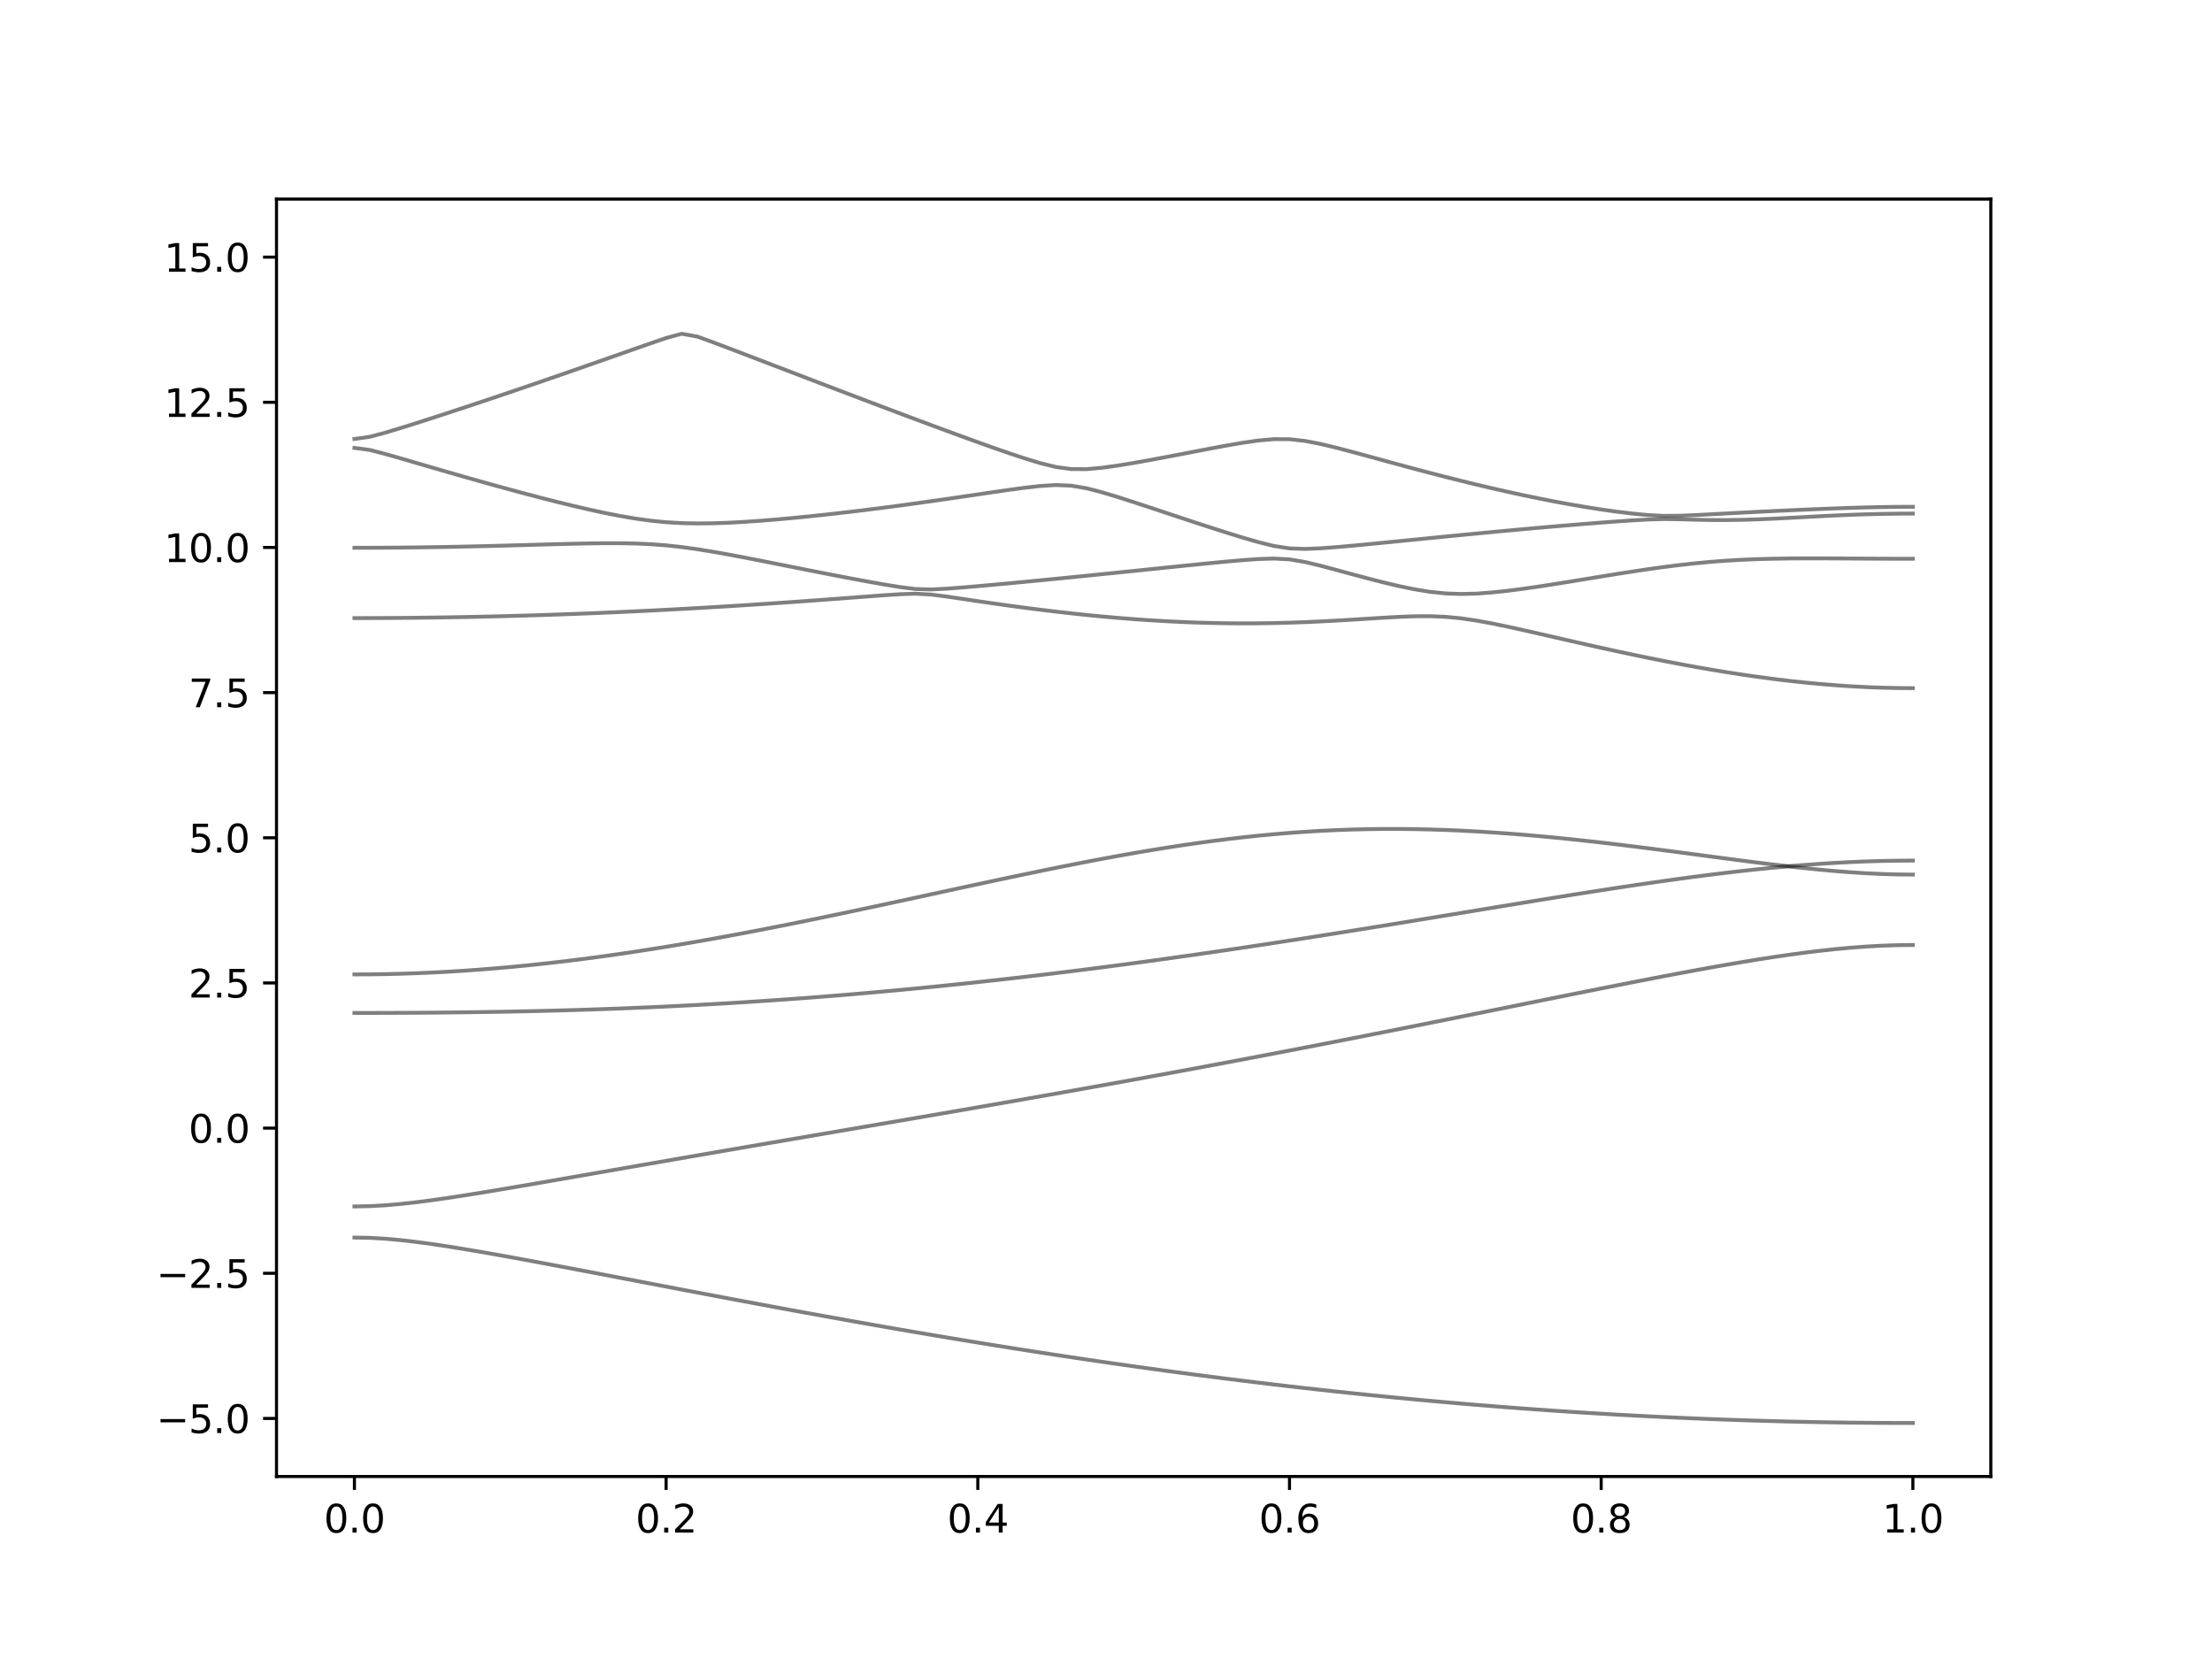 <?xml version="1.0" encoding="utf-8" standalone="no"?>
<!DOCTYPE svg PUBLIC "-//W3C//DTD SVG 1.1//EN"
  "http://www.w3.org/Graphics/SVG/1.1/DTD/svg11.dtd">
<svg xmlns:xlink="http://www.w3.org/1999/xlink" width="576pt" height="432pt" viewBox="0 0 576 432" xmlns="http://www.w3.org/2000/svg" version="1.1">
 <defs>
  <style type="text/css">*{stroke-linejoin: round; stroke-linecap: butt}</style>
 </defs>
 <g id="figure_1">
  <g id="patch_1">
   <path d="M 0 432 
L 576 432 
L 576 0 
L 0 0 
z
" style="fill: #ffffff"/>
  </g>
  <g id="axes_1">
   <g id="patch_2">
    <path d="M 72 384.48 
L 518.4 384.48 
L 518.4 51.84 
L 72 51.84 
z
" style="fill: #ffffff"/>
   </g>
   <g id="matplotlib.axis_1">
    <g id="xtick_1">
     <g id="line2d_1">
      <defs>
       <path id="m16fe7f242b" d="M 0 0 
L 0 3.5 
" style="stroke: #000000; stroke-width: 0.8"/>
      </defs>
      <g>
       <use xlink:href="#m16fe7f242b" x="92.291" y="384.48" style="stroke: #000000; stroke-width: 0.8"/>
      </g>
     </g>
     <g id="text_1">
      <!-- 0.0 -->
      <g transform="translate(84.339 399.078) scale(0.1 -0.1)">
       <defs>
        <path id="DejaVuSans-30" d="M 2034 4250 
Q 1547 4250 1301 3770 
Q 1056 3291 1056 2328 
Q 1056 1369 1301 889 
Q 1547 409 2034 409 
Q 2525 409 2770 889 
Q 3016 1369 3016 2328 
Q 3016 3291 2770 3770 
Q 2525 4250 2034 4250 
z
M 2034 4750 
Q 2819 4750 3233 4129 
Q 3647 3509 3647 2328 
Q 3647 1150 3233 529 
Q 2819 -91 2034 -91 
Q 1250 -91 836 529 
Q 422 1150 422 2328 
Q 422 3509 836 4129 
Q 1250 4750 2034 4750 
z
" transform="scale(0.016)"/>
        <path id="DejaVuSans-2e" d="M 684 794 
L 1344 794 
L 1344 0 
L 684 0 
L 684 794 
z
" transform="scale(0.016)"/>
       </defs>
       <use xlink:href="#DejaVuSans-30"/>
       <use xlink:href="#DejaVuSans-2e" x="63.623"/>
       <use xlink:href="#DejaVuSans-30" x="95.41"/>
      </g>
     </g>
    </g>
    <g id="xtick_2">
     <g id="line2d_2">
      <g>
       <use xlink:href="#m16fe7f242b" x="173.455" y="384.48" style="stroke: #000000; stroke-width: 0.8"/>
      </g>
     </g>
     <g id="text_2">
      <!-- 0.2 -->
      <g transform="translate(165.503 399.078) scale(0.1 -0.1)">
       <defs>
        <path id="DejaVuSans-32" d="M 1228 531 
L 3431 531 
L 3431 0 
L 469 0 
L 469 531 
Q 828 903 1448 1529 
Q 2069 2156 2228 2338 
Q 2531 2678 2651 2914 
Q 2772 3150 2772 3378 
Q 2772 3750 2511 3984 
Q 2250 4219 1831 4219 
Q 1534 4219 1204 4116 
Q 875 4013 500 3803 
L 500 4441 
Q 881 4594 1212 4672 
Q 1544 4750 1819 4750 
Q 2544 4750 2975 4387 
Q 3406 4025 3406 3419 
Q 3406 3131 3298 2873 
Q 3191 2616 2906 2266 
Q 2828 2175 2409 1742 
Q 1991 1309 1228 531 
z
" transform="scale(0.016)"/>
       </defs>
       <use xlink:href="#DejaVuSans-30"/>
       <use xlink:href="#DejaVuSans-2e" x="63.623"/>
       <use xlink:href="#DejaVuSans-32" x="95.41"/>
      </g>
     </g>
    </g>
    <g id="xtick_3">
     <g id="line2d_3">
      <g>
       <use xlink:href="#m16fe7f242b" x="254.618" y="384.48" style="stroke: #000000; stroke-width: 0.8"/>
      </g>
     </g>
     <g id="text_3">
      <!-- 0.4 -->
      <g transform="translate(246.667 399.078) scale(0.1 -0.1)">
       <defs>
        <path id="DejaVuSans-34" d="M 2419 4116 
L 825 1625 
L 2419 1625 
L 2419 4116 
z
M 2253 4666 
L 3047 4666 
L 3047 1625 
L 3713 1625 
L 3713 1100 
L 3047 1100 
L 3047 0 
L 2419 0 
L 2419 1100 
L 313 1100 
L 313 1709 
L 2253 4666 
z
" transform="scale(0.016)"/>
       </defs>
       <use xlink:href="#DejaVuSans-30"/>
       <use xlink:href="#DejaVuSans-2e" x="63.623"/>
       <use xlink:href="#DejaVuSans-34" x="95.41"/>
      </g>
     </g>
    </g>
    <g id="xtick_4">
     <g id="line2d_4">
      <g>
       <use xlink:href="#m16fe7f242b" x="335.782" y="384.48" style="stroke: #000000; stroke-width: 0.8"/>
      </g>
     </g>
     <g id="text_4">
      <!-- 0.6 -->
      <g transform="translate(327.83 399.078) scale(0.1 -0.1)">
       <defs>
        <path id="DejaVuSans-36" d="M 2113 2584 
Q 1688 2584 1439 2293 
Q 1191 2003 1191 1497 
Q 1191 994 1439 701 
Q 1688 409 2113 409 
Q 2538 409 2786 701 
Q 3034 994 3034 1497 
Q 3034 2003 2786 2293 
Q 2538 2584 2113 2584 
z
M 3366 4563 
L 3366 3988 
Q 3128 4100 2886 4159 
Q 2644 4219 2406 4219 
Q 1781 4219 1451 3797 
Q 1122 3375 1075 2522 
Q 1259 2794 1537 2939 
Q 1816 3084 2150 3084 
Q 2853 3084 3261 2657 
Q 3669 2231 3669 1497 
Q 3669 778 3244 343 
Q 2819 -91 2113 -91 
Q 1303 -91 875 529 
Q 447 1150 447 2328 
Q 447 3434 972 4092 
Q 1497 4750 2381 4750 
Q 2619 4750 2861 4703 
Q 3103 4656 3366 4563 
z
" transform="scale(0.016)"/>
       </defs>
       <use xlink:href="#DejaVuSans-30"/>
       <use xlink:href="#DejaVuSans-2e" x="63.623"/>
       <use xlink:href="#DejaVuSans-36" x="95.41"/>
      </g>
     </g>
    </g>
    <g id="xtick_5">
     <g id="line2d_5">
      <g>
       <use xlink:href="#m16fe7f242b" x="416.945" y="384.48" style="stroke: #000000; stroke-width: 0.8"/>
      </g>
     </g>
     <g id="text_5">
      <!-- 0.8 -->
      <g transform="translate(408.994 399.078) scale(0.1 -0.1)">
       <defs>
        <path id="DejaVuSans-38" d="M 2034 2216 
Q 1584 2216 1326 1975 
Q 1069 1734 1069 1313 
Q 1069 891 1326 650 
Q 1584 409 2034 409 
Q 2484 409 2743 651 
Q 3003 894 3003 1313 
Q 3003 1734 2745 1975 
Q 2488 2216 2034 2216 
z
M 1403 2484 
Q 997 2584 770 2862 
Q 544 3141 544 3541 
Q 544 4100 942 4425 
Q 1341 4750 2034 4750 
Q 2731 4750 3128 4425 
Q 3525 4100 3525 3541 
Q 3525 3141 3298 2862 
Q 3072 2584 2669 2484 
Q 3125 2378 3379 2068 
Q 3634 1759 3634 1313 
Q 3634 634 3220 271 
Q 2806 -91 2034 -91 
Q 1263 -91 848 271 
Q 434 634 434 1313 
Q 434 1759 690 2068 
Q 947 2378 1403 2484 
z
M 1172 3481 
Q 1172 3119 1398 2916 
Q 1625 2713 2034 2713 
Q 2441 2713 2670 2916 
Q 2900 3119 2900 3481 
Q 2900 3844 2670 4047 
Q 2441 4250 2034 4250 
Q 1625 4250 1398 4047 
Q 1172 3844 1172 3481 
z
" transform="scale(0.016)"/>
       </defs>
       <use xlink:href="#DejaVuSans-30"/>
       <use xlink:href="#DejaVuSans-2e" x="63.623"/>
       <use xlink:href="#DejaVuSans-38" x="95.41"/>
      </g>
     </g>
    </g>
    <g id="xtick_6">
     <g id="line2d_6">
      <g>
       <use xlink:href="#m16fe7f242b" x="498.109" y="384.48" style="stroke: #000000; stroke-width: 0.8"/>
      </g>
     </g>
     <g id="text_6">
      <!-- 1.0 -->
      <g transform="translate(490.158 399.078) scale(0.1 -0.1)">
       <defs>
        <path id="DejaVuSans-31" d="M 794 531 
L 1825 531 
L 1825 4091 
L 703 3866 
L 703 4441 
L 1819 4666 
L 2450 4666 
L 2450 531 
L 3481 531 
L 3481 0 
L 794 0 
L 794 531 
z
" transform="scale(0.016)"/>
       </defs>
       <use xlink:href="#DejaVuSans-31"/>
       <use xlink:href="#DejaVuSans-2e" x="63.623"/>
       <use xlink:href="#DejaVuSans-30" x="95.41"/>
      </g>
     </g>
    </g>
   </g>
   <g id="matplotlib.axis_2">
    <g id="ytick_1">
     <g id="line2d_7">
      <defs>
       <path id="m174c838807" d="M 0 0 
L -3.5 0 
" style="stroke: #000000; stroke-width: 0.8"/>
      </defs>
      <g>
       <use xlink:href="#m174c838807" x="72" y="369.36" style="stroke: #000000; stroke-width: 0.8"/>
      </g>
     </g>
     <g id="text_7">
      <!-- −5.0 -->
      <g transform="translate(40.717 373.159) scale(0.1 -0.1)">
       <defs>
        <path id="DejaVuSans-2212" d="M 678 2272 
L 4684 2272 
L 4684 1741 
L 678 1741 
L 678 2272 
z
" transform="scale(0.016)"/>
        <path id="DejaVuSans-35" d="M 691 4666 
L 3169 4666 
L 3169 4134 
L 1269 4134 
L 1269 2991 
Q 1406 3038 1543 3061 
Q 1681 3084 1819 3084 
Q 2600 3084 3056 2656 
Q 3513 2228 3513 1497 
Q 3513 744 3044 326 
Q 2575 -91 1722 -91 
Q 1428 -91 1123 -41 
Q 819 9 494 109 
L 494 744 
Q 775 591 1075 516 
Q 1375 441 1709 441 
Q 2250 441 2565 725 
Q 2881 1009 2881 1497 
Q 2881 1984 2565 2268 
Q 2250 2553 1709 2553 
Q 1456 2553 1204 2497 
Q 953 2441 691 2322 
L 691 4666 
z
" transform="scale(0.016)"/>
       </defs>
       <use xlink:href="#DejaVuSans-2212"/>
       <use xlink:href="#DejaVuSans-35" x="83.789"/>
       <use xlink:href="#DejaVuSans-2e" x="147.412"/>
       <use xlink:href="#DejaVuSans-30" x="179.199"/>
      </g>
     </g>
    </g>
    <g id="ytick_2">
     <g id="line2d_8">
      <g>
       <use xlink:href="#m174c838807" x="72" y="331.56" style="stroke: #000000; stroke-width: 0.8"/>
      </g>
     </g>
     <g id="text_8">
      <!-- −2.5 -->
      <g transform="translate(40.717 335.359) scale(0.1 -0.1)">
       <use xlink:href="#DejaVuSans-2212"/>
       <use xlink:href="#DejaVuSans-32" x="83.789"/>
       <use xlink:href="#DejaVuSans-2e" x="147.412"/>
       <use xlink:href="#DejaVuSans-35" x="179.199"/>
      </g>
     </g>
    </g>
    <g id="ytick_3">
     <g id="line2d_9">
      <g>
       <use xlink:href="#m174c838807" x="72" y="293.76" style="stroke: #000000; stroke-width: 0.8"/>
      </g>
     </g>
     <g id="text_9">
      <!-- 0.0 -->
      <g transform="translate(49.097 297.559) scale(0.1 -0.1)">
       <use xlink:href="#DejaVuSans-30"/>
       <use xlink:href="#DejaVuSans-2e" x="63.623"/>
       <use xlink:href="#DejaVuSans-30" x="95.41"/>
      </g>
     </g>
    </g>
    <g id="ytick_4">
     <g id="line2d_10">
      <g>
       <use xlink:href="#m174c838807" x="72" y="255.96" style="stroke: #000000; stroke-width: 0.8"/>
      </g>
     </g>
     <g id="text_10">
      <!-- 2.5 -->
      <g transform="translate(49.097 259.759) scale(0.1 -0.1)">
       <use xlink:href="#DejaVuSans-32"/>
       <use xlink:href="#DejaVuSans-2e" x="63.623"/>
       <use xlink:href="#DejaVuSans-35" x="95.41"/>
      </g>
     </g>
    </g>
    <g id="ytick_5">
     <g id="line2d_11">
      <g>
       <use xlink:href="#m174c838807" x="72" y="218.16" style="stroke: #000000; stroke-width: 0.8"/>
      </g>
     </g>
     <g id="text_11">
      <!-- 5.0 -->
      <g transform="translate(49.097 221.959) scale(0.1 -0.1)">
       <use xlink:href="#DejaVuSans-35"/>
       <use xlink:href="#DejaVuSans-2e" x="63.623"/>
       <use xlink:href="#DejaVuSans-30" x="95.41"/>
      </g>
     </g>
    </g>
    <g id="ytick_6">
     <g id="line2d_12">
      <g>
       <use xlink:href="#m174c838807" x="72" y="180.36" style="stroke: #000000; stroke-width: 0.8"/>
      </g>
     </g>
     <g id="text_12">
      <!-- 7.5 -->
      <g transform="translate(49.097 184.159) scale(0.1 -0.1)">
       <defs>
        <path id="DejaVuSans-37" d="M 525 4666 
L 3525 4666 
L 3525 4397 
L 1831 0 
L 1172 0 
L 2766 4134 
L 525 4134 
L 525 4666 
z
" transform="scale(0.016)"/>
       </defs>
       <use xlink:href="#DejaVuSans-37"/>
       <use xlink:href="#DejaVuSans-2e" x="63.623"/>
       <use xlink:href="#DejaVuSans-35" x="95.41"/>
      </g>
     </g>
    </g>
    <g id="ytick_7">
     <g id="line2d_13">
      <g>
       <use xlink:href="#m174c838807" x="72" y="142.56" style="stroke: #000000; stroke-width: 0.8"/>
      </g>
     </g>
     <g id="text_13">
      <!-- 10.0 -->
      <g transform="translate(42.734 146.359) scale(0.1 -0.1)">
       <use xlink:href="#DejaVuSans-31"/>
       <use xlink:href="#DejaVuSans-30" x="63.623"/>
       <use xlink:href="#DejaVuSans-2e" x="127.246"/>
       <use xlink:href="#DejaVuSans-30" x="159.033"/>
      </g>
     </g>
    </g>
    <g id="ytick_8">
     <g id="line2d_14">
      <g>
       <use xlink:href="#m174c838807" x="72" y="104.76" style="stroke: #000000; stroke-width: 0.8"/>
      </g>
     </g>
     <g id="text_14">
      <!-- 12.5 -->
      <g transform="translate(42.734 108.559) scale(0.1 -0.1)">
       <use xlink:href="#DejaVuSans-31"/>
       <use xlink:href="#DejaVuSans-32" x="63.623"/>
       <use xlink:href="#DejaVuSans-2e" x="127.246"/>
       <use xlink:href="#DejaVuSans-35" x="159.033"/>
      </g>
     </g>
    </g>
    <g id="ytick_9">
     <g id="line2d_15">
      <g>
       <use xlink:href="#m174c838807" x="72" y="66.96" style="stroke: #000000; stroke-width: 0.8"/>
      </g>
     </g>
     <g id="text_15">
      <!-- 15.0 -->
      <g transform="translate(42.734 70.759) scale(0.1 -0.1)">
       <use xlink:href="#DejaVuSans-31"/>
       <use xlink:href="#DejaVuSans-35" x="63.623"/>
       <use xlink:href="#DejaVuSans-2e" x="127.246"/>
       <use xlink:href="#DejaVuSans-30" x="159.033"/>
      </g>
     </g>
    </g>
   </g>
   <g id="line2d_16">
    <path d="M 92.291 322.254 
L 96.349 322.335 
L 100.407 322.571 
L 104.465 322.939 
L 108.524 323.412 
L 112.582 323.962 
L 116.64 324.572 
L 120.698 325.226 
L 124.756 325.911 
L 128.815 326.622 
L 132.873 327.351 
L 136.931 328.094 
L 140.989 328.847 
L 145.047 329.61 
L 149.105 330.376 
L 153.164 331.147 
L 157.222 331.921 
L 161.28 332.697 
L 165.338 333.474 
L 169.396 334.25 
L 173.455 335.026 
L 177.513 335.8 
L 181.571 336.571 
L 185.629 337.339 
L 189.687 338.104 
L 193.745 338.866 
L 197.804 339.623 
L 201.862 340.376 
L 205.92 341.125 
L 209.978 341.867 
L 214.036 342.604 
L 218.095 343.335 
L 222.153 344.06 
L 226.211 344.778 
L 230.269 345.49 
L 234.327 346.195 
L 238.385 346.892 
L 242.444 347.583 
L 246.502 348.265 
L 250.56 348.939 
L 254.618 349.606 
L 258.676 350.263 
L 262.735 350.914 
L 266.793 351.555 
L 270.851 352.187 
L 274.909 352.81 
L 278.967 353.424 
L 283.025 354.03 
L 287.084 354.626 
L 291.142 355.211 
L 295.2 355.787 
L 299.258 356.354 
L 303.316 356.91 
L 307.375 357.458 
L 311.433 357.994 
L 315.491 358.52 
L 319.549 359.038 
L 323.607 359.543 
L 327.665 360.037 
L 331.724 360.522 
L 335.782 360.996 
L 339.84 361.46 
L 343.898 361.912 
L 347.956 362.353 
L 352.015 362.783 
L 356.073 363.203 
L 360.131 363.611 
L 364.189 364.008 
L 368.247 364.393 
L 372.305 364.768 
L 376.364 365.131 
L 380.422 365.483 
L 384.48 365.823 
L 388.538 366.152 
L 392.596 366.469 
L 396.655 366.774 
L 400.713 367.068 
L 404.771 367.351 
L 408.829 367.62 
L 412.887 367.88 
L 416.945 368.126 
L 421.004 368.361 
L 425.062 368.584 
L 429.12 368.795 
L 433.178 368.994 
L 437.236 369.182 
L 441.295 369.357 
L 445.353 369.52 
L 449.411 369.671 
L 453.469 369.811 
L 457.527 369.938 
L 461.585 370.052 
L 465.644 370.157 
L 469.702 370.248 
L 473.76 370.326 
L 477.818 370.393 
L 481.876 370.447 
L 485.935 370.489 
L 489.993 370.52 
L 494.051 370.538 
L 498.109 370.544 
" clip-path="url(#p63d336f356)" style="fill: none; stroke: #000000; stroke-opacity: 0.5; stroke-linecap: square"/>
   </g>
   <g id="line2d_17">
    <path d="M 92.291 314.155 
L 96.349 314.077 
L 100.407 313.85 
L 104.465 313.495 
L 108.524 313.043 
L 112.582 312.515 
L 116.64 311.934 
L 120.698 311.314 
L 124.756 310.667 
L 128.815 310 
L 132.873 309.318 
L 136.931 308.627 
L 140.989 307.929 
L 145.047 307.226 
L 149.105 306.521 
L 153.164 305.814 
L 157.222 305.106 
L 161.28 304.397 
L 165.338 303.691 
L 169.396 302.983 
L 173.455 302.279 
L 177.513 301.576 
L 181.571 300.872 
L 185.629 300.172 
L 189.687 299.474 
L 193.745 298.775 
L 197.804 298.08 
L 201.862 297.384 
L 205.92 296.689 
L 209.978 295.996 
L 214.036 295.302 
L 218.095 294.61 
L 222.153 293.916 
L 226.211 293.222 
L 230.269 292.528 
L 234.327 291.834 
L 238.385 291.138 
L 242.444 290.44 
L 246.502 289.741 
L 250.56 289.041 
L 254.618 288.338 
L 258.676 287.632 
L 262.735 286.924 
L 266.793 286.214 
L 270.851 285.5 
L 274.909 284.783 
L 278.967 284.064 
L 283.025 283.339 
L 287.084 282.612 
L 291.142 281.88 
L 295.2 281.145 
L 299.258 280.406 
L 303.316 279.662 
L 307.375 278.915 
L 311.433 278.162 
L 315.491 277.406 
L 319.549 276.646 
L 323.607 275.881 
L 327.665 275.111 
L 331.724 274.337 
L 335.782 273.558 
L 339.84 272.776 
L 343.898 271.99 
L 347.956 271.199 
L 352.015 270.404 
L 356.073 269.606 
L 360.131 268.804 
L 364.189 267.999 
L 368.247 267.191 
L 372.305 266.379 
L 376.364 265.566 
L 380.422 264.749 
L 384.48 263.933 
L 388.538 263.113 
L 392.596 262.294 
L 396.655 261.474 
L 400.713 260.655 
L 404.771 259.835 
L 408.829 259.019 
L 412.887 258.205 
L 416.945 257.396 
L 421.004 256.592 
L 425.062 255.794 
L 429.12 255.003 
L 433.178 254.223 
L 437.236 253.455 
L 441.295 252.7 
L 445.353 251.962 
L 449.411 251.244 
L 453.469 250.55 
L 457.527 249.883 
L 461.585 249.25 
L 465.644 248.653 
L 469.702 248.101 
L 473.76 247.6 
L 477.818 247.159 
L 481.876 246.782 
L 485.935 246.48 
L 489.993 246.257 
L 494.051 246.121 
L 498.109 246.076 
" clip-path="url(#p63d336f356)" style="fill: none; stroke: #000000; stroke-opacity: 0.5; stroke-linecap: square"/>
   </g>
   <g id="line2d_18">
    <path d="M 92.291 263.769 
L 96.349 263.766 
L 100.407 263.757 
L 104.465 263.741 
L 108.524 263.718 
L 112.582 263.688 
L 116.64 263.65 
L 120.698 263.605 
L 124.756 263.55 
L 128.815 263.488 
L 132.873 263.416 
L 136.931 263.334 
L 140.989 263.242 
L 145.047 263.139 
L 149.105 263.024 
L 153.164 262.899 
L 157.222 262.762 
L 161.28 262.613 
L 165.338 262.453 
L 169.396 262.279 
L 173.455 262.093 
L 177.513 261.895 
L 181.571 261.684 
L 185.629 261.461 
L 189.687 261.225 
L 193.745 260.975 
L 197.804 260.714 
L 201.862 260.439 
L 205.92 260.151 
L 209.978 259.852 
L 214.036 259.539 
L 218.095 259.214 
L 222.153 258.877 
L 226.211 258.526 
L 230.269 258.164 
L 234.327 257.79 
L 238.385 257.404 
L 242.444 257.005 
L 246.502 256.595 
L 250.56 256.173 
L 254.618 255.741 
L 258.676 255.296 
L 262.735 254.84 
L 266.793 254.372 
L 270.851 253.895 
L 274.909 253.406 
L 278.967 252.907 
L 283.025 252.398 
L 287.084 251.878 
L 291.142 251.348 
L 295.2 250.809 
L 299.258 250.26 
L 303.316 249.702 
L 307.375 249.133 
L 311.433 248.557 
L 315.491 247.972 
L 319.549 247.379 
L 323.607 246.778 
L 327.665 246.168 
L 331.724 245.551 
L 335.782 244.928 
L 339.84 244.298 
L 343.898 243.663 
L 347.956 243.02 
L 352.015 242.373 
L 356.073 241.721 
L 360.131 241.064 
L 364.189 240.405 
L 368.247 239.741 
L 372.305 239.074 
L 376.364 238.407 
L 380.422 237.737 
L 384.48 237.069 
L 388.538 236.399 
L 392.596 235.732 
L 396.655 235.069 
L 400.713 234.408 
L 404.771 233.75 
L 408.829 233.1 
L 412.887 232.457 
L 416.945 231.824 
L 421.004 231.199 
L 425.062 230.589 
L 429.12 229.991 
L 433.178 229.409 
L 437.236 228.844 
L 441.295 228.299 
L 445.353 227.778 
L 449.411 227.28 
L 453.469 226.81 
L 457.527 226.37 
L 461.585 225.962 
L 465.644 225.619 
L 469.702 226.038 
L 473.76 226.45 
L 477.818 226.821 
L 481.876 227.138 
L 485.935 227.394 
L 489.993 227.584 
L 494.051 227.701 
L 498.109 227.739 
" clip-path="url(#p63d336f356)" style="fill: none; stroke: #000000; stroke-opacity: 0.5; stroke-linecap: square"/>
   </g>
   <g id="line2d_19">
    <path d="M 92.291 253.737 
L 96.349 253.718 
L 100.407 253.657 
L 104.465 253.559 
L 108.524 253.421 
L 112.582 253.244 
L 116.64 253.031 
L 120.698 252.78 
L 124.756 252.491 
L 128.815 252.169 
L 132.873 251.811 
L 136.931 251.419 
L 140.989 250.995 
L 145.047 250.539 
L 149.105 250.053 
L 153.164 249.536 
L 157.222 248.99 
L 161.28 248.417 
L 165.338 247.816 
L 169.396 247.19 
L 173.455 246.54 
L 177.513 245.867 
L 181.571 245.172 
L 185.629 244.454 
L 189.687 243.716 
L 193.745 242.96 
L 197.804 242.186 
L 201.862 241.395 
L 205.92 240.589 
L 209.978 239.77 
L 214.036 238.936 
L 218.095 238.093 
L 222.153 237.24 
L 226.211 236.378 
L 230.269 235.509 
L 234.327 234.635 
L 238.385 233.758 
L 242.444 232.879 
L 246.502 231.999 
L 250.56 231.121 
L 254.618 230.247 
L 258.676 229.378 
L 262.735 228.517 
L 266.793 227.664 
L 270.851 226.825 
L 274.909 225.998 
L 278.967 225.189 
L 283.025 224.397 
L 287.084 223.627 
L 291.142 222.88 
L 295.2 222.159 
L 299.258 221.467 
L 303.316 220.806 
L 307.375 220.177 
L 311.433 219.584 
L 315.491 219.028 
L 319.549 218.514 
L 323.607 218.039 
L 327.665 217.61 
L 331.724 217.224 
L 335.782 216.887 
L 339.84 216.595 
L 343.898 216.352 
L 347.956 216.157 
L 352.015 216.01 
L 356.073 215.913 
L 360.131 215.862 
L 364.189 215.859 
L 368.247 215.903 
L 372.305 215.99 
L 376.364 216.12 
L 380.422 216.293 
L 384.48 216.506 
L 388.538 216.757 
L 392.596 217.043 
L 396.655 217.363 
L 400.713 217.715 
L 404.771 218.098 
L 408.829 218.508 
L 412.887 218.943 
L 416.945 219.4 
L 421.004 219.878 
L 425.062 220.372 
L 429.12 220.883 
L 433.178 221.405 
L 437.236 221.937 
L 441.295 222.474 
L 445.353 223.012 
L 449.411 223.55 
L 453.469 224.081 
L 457.527 224.6 
L 461.585 225.103 
L 465.644 225.551 
L 469.702 225.247 
L 473.76 224.949 
L 477.818 224.693 
L 481.876 224.48 
L 485.935 224.312 
L 489.993 224.191 
L 494.051 224.119 
L 498.109 224.095 
" clip-path="url(#p63d336f356)" style="fill: none; stroke: #000000; stroke-opacity: 0.5; stroke-linecap: square"/>
   </g>
   <g id="line2d_20">
    <path d="M 92.291 160.947 
L 96.349 160.941 
L 100.407 160.925 
L 104.465 160.898 
L 108.524 160.86 
L 112.582 160.81 
L 116.64 160.749 
L 120.698 160.678 
L 124.756 160.597 
L 128.815 160.503 
L 132.873 160.399 
L 136.931 160.285 
L 140.989 160.16 
L 145.047 160.024 
L 149.105 159.878 
L 153.164 159.721 
L 157.222 159.555 
L 161.28 159.376 
L 165.338 159.189 
L 169.396 158.992 
L 173.455 158.785 
L 177.513 158.568 
L 181.571 158.341 
L 185.629 158.105 
L 189.687 157.86 
L 193.745 157.606 
L 197.804 157.343 
L 201.862 157.071 
L 205.92 156.791 
L 209.978 156.502 
L 214.036 156.207 
L 218.095 155.908 
L 222.153 155.603 
L 226.211 155.297 
L 230.269 154.998 
L 234.327 154.732 
L 238.385 154.594 
L 242.444 154.819 
L 246.502 155.341 
L 250.56 155.938 
L 254.618 156.54 
L 258.676 157.131 
L 262.735 157.701 
L 266.793 158.247 
L 270.851 158.766 
L 274.909 159.257 
L 278.967 159.717 
L 283.025 160.145 
L 287.084 160.539 
L 291.142 160.898 
L 295.2 161.218 
L 299.258 161.501 
L 303.316 161.744 
L 307.375 161.945 
L 311.433 162.106 
L 315.491 162.222 
L 319.549 162.295 
L 323.607 162.322 
L 327.665 162.307 
L 331.724 162.246 
L 335.782 162.143 
L 339.84 162 
L 343.898 161.82 
L 347.956 161.605 
L 352.015 161.366 
L 356.073 161.112 
L 360.131 160.86 
L 364.189 160.636 
L 368.247 160.48 
L 372.305 160.451 
L 376.364 160.613 
L 380.422 161.002 
L 384.48 161.598 
L 388.538 162.345 
L 392.596 163.185 
L 396.655 164.08 
L 400.713 165.001 
L 404.771 165.932 
L 408.829 166.862 
L 412.887 167.785 
L 416.945 168.692 
L 421.004 169.579 
L 425.062 170.444 
L 429.12 171.285 
L 433.178 172.095 
L 437.236 172.877 
L 441.295 173.624 
L 445.353 174.335 
L 449.411 175.008 
L 453.469 175.638 
L 457.527 176.226 
L 461.585 176.769 
L 465.644 177.262 
L 469.702 177.703 
L 473.76 178.092 
L 477.818 178.425 
L 481.876 178.7 
L 485.935 178.916 
L 489.993 179.072 
L 494.051 179.166 
L 498.109 179.196 
" clip-path="url(#p63d336f356)" style="fill: none; stroke: #000000; stroke-opacity: 0.5; stroke-linecap: square"/>
   </g>
   <g id="line2d_21">
    <path d="M 92.291 142.642 
L 96.349 142.636 
L 100.407 142.616 
L 104.465 142.584 
L 108.524 142.539 
L 112.582 142.481 
L 116.64 142.412 
L 120.698 142.332 
L 124.756 142.241 
L 128.815 142.141 
L 132.873 142.034 
L 136.931 141.92 
L 140.989 141.807 
L 145.047 141.695 
L 149.105 141.592 
L 153.164 141.508 
L 157.222 141.455 
L 161.28 141.452 
L 165.338 141.526 
L 169.396 141.704 
L 173.455 142.01 
L 177.513 142.451 
L 181.571 143.012 
L 185.629 143.67 
L 189.687 144.393 
L 193.745 145.159 
L 197.804 145.95 
L 201.862 146.754 
L 205.92 147.563 
L 209.978 148.371 
L 214.036 149.17 
L 218.095 149.958 
L 222.153 150.731 
L 226.211 151.482 
L 230.269 152.204 
L 234.327 152.867 
L 238.385 153.375 
L 242.444 153.495 
L 246.502 153.289 
L 250.56 152.981 
L 254.618 152.634 
L 258.676 152.27 
L 262.735 151.895 
L 266.793 151.511 
L 270.851 151.119 
L 274.909 150.722 
L 278.967 150.318 
L 283.025 149.911 
L 287.084 149.5 
L 291.142 149.086 
L 295.2 148.67 
L 299.258 148.251 
L 303.316 147.834 
L 307.375 147.418 
L 311.433 147.007 
L 315.491 146.605 
L 319.549 146.218 
L 323.607 145.862 
L 327.665 145.573 
L 331.724 145.442 
L 335.782 145.66 
L 339.84 146.346 
L 343.898 147.321 
L 347.956 148.402 
L 352.015 149.505 
L 356.073 150.59 
L 360.131 151.63 
L 364.189 152.594 
L 368.247 153.436 
L 372.305 154.101 
L 376.364 154.526 
L 380.422 154.676 
L 384.48 154.573 
L 388.538 154.273 
L 392.596 153.84 
L 396.655 153.315 
L 400.713 152.728 
L 404.771 152.101 
L 408.829 151.449 
L 412.887 150.785 
L 416.945 150.12 
L 421.004 149.464 
L 425.062 148.829 
L 429.12 148.222 
L 433.178 147.658 
L 437.236 147.147 
L 441.295 146.697 
L 445.353 146.314 
L 449.411 146.006 
L 453.469 145.77 
L 457.527 145.601 
L 461.585 145.492 
L 465.644 145.43 
L 469.702 145.404 
L 473.76 145.403 
L 477.818 145.418 
L 481.876 145.44 
L 485.935 145.465 
L 489.993 145.484 
L 494.051 145.498 
L 498.109 145.502 
" clip-path="url(#p63d336f356)" style="fill: none; stroke: #000000; stroke-opacity: 0.5; stroke-linecap: square"/>
   </g>
   <g id="line2d_22">
    <path d="M 92.291 116.628 
L 96.349 117.183 
L 100.407 118.238 
L 104.465 119.398 
L 108.524 120.58 
L 112.582 121.765 
L 116.64 122.942 
L 120.698 124.108 
L 124.756 125.258 
L 128.815 126.391 
L 132.873 127.504 
L 136.931 128.594 
L 140.989 129.658 
L 145.047 130.691 
L 149.105 131.686 
L 153.164 132.632 
L 157.222 133.517 
L 161.28 134.321 
L 165.338 135.018 
L 169.396 135.581 
L 173.455 135.983 
L 177.513 136.22 
L 181.571 136.303 
L 185.629 136.259 
L 189.687 136.117 
L 193.745 135.898 
L 197.804 135.62 
L 201.862 135.296 
L 205.92 134.932 
L 209.978 134.536 
L 214.036 134.109 
L 218.095 133.659 
L 222.153 133.184 
L 226.211 132.688 
L 230.269 132.171 
L 234.327 131.636 
L 238.385 131.084 
L 242.444 130.515 
L 246.502 129.935 
L 250.56 129.342 
L 254.618 128.743 
L 258.676 128.145 
L 262.735 127.559 
L 266.793 127.011 
L 270.851 126.551 
L 274.909 126.301 
L 278.967 126.471 
L 283.025 127.165 
L 287.084 128.222 
L 291.142 129.449 
L 295.2 130.753 
L 299.258 132.089 
L 303.316 133.437 
L 307.375 134.785 
L 311.433 136.123 
L 315.491 137.446 
L 319.549 138.742 
L 323.607 139.996 
L 327.665 141.167 
L 331.724 142.167 
L 335.782 142.799 
L 339.84 142.941 
L 343.898 142.772 
L 347.956 142.471 
L 352.015 142.112 
L 356.073 141.728 
L 360.131 141.332 
L 364.189 140.93 
L 368.247 140.526 
L 372.305 140.123 
L 376.364 139.722 
L 380.422 139.324 
L 384.48 138.933 
L 388.538 138.546 
L 392.596 138.166 
L 396.655 137.794 
L 400.713 137.43 
L 404.771 137.076 
L 408.829 136.733 
L 412.887 136.4 
L 416.945 136.083 
L 421.004 135.782 
L 425.062 135.507 
L 429.12 135.28 
L 433.178 135.162 
L 437.236 135.213 
L 441.295 135.33 
L 445.353 135.411 
L 449.411 135.425 
L 453.469 135.367 
L 457.527 135.245 
L 461.585 135.074 
L 465.644 134.87 
L 469.702 134.651 
L 473.76 134.433 
L 477.818 134.232 
L 481.876 134.058 
L 485.935 133.919 
L 489.993 133.818 
L 494.051 133.756 
L 498.109 133.736 
" clip-path="url(#p63d336f356)" style="fill: none; stroke: #000000; stroke-opacity: 0.5; stroke-linecap: square"/>
   </g>
   <g id="line2d_23">
    <path d="M 92.291 114.304 
L 96.349 113.735 
L 100.407 112.642 
L 104.465 111.417 
L 108.524 110.144 
L 112.582 108.842 
L 116.64 107.522 
L 120.698 106.186 
L 124.756 104.837 
L 128.815 103.476 
L 132.873 102.103 
L 136.931 100.721 
L 140.989 99.33 
L 145.047 97.93 
L 149.105 96.523 
L 153.164 95.106 
L 157.222 93.685 
L 161.28 92.259 
L 165.338 90.831 
L 169.396 89.41 
L 173.455 88.019 
L 177.513 86.915 
L 181.571 87.644 
L 185.629 89.111 
L 189.687 90.642 
L 193.745 92.191 
L 197.804 93.744 
L 201.862 95.298 
L 205.92 96.851 
L 209.978 98.404 
L 214.036 99.955 
L 218.095 101.502 
L 222.153 103.045 
L 226.211 104.585 
L 230.269 106.119 
L 234.327 107.648 
L 238.385 109.169 
L 242.444 110.681 
L 246.502 112.184 
L 250.56 113.673 
L 254.618 115.144 
L 258.676 116.591 
L 262.735 118.002 
L 266.793 119.352 
L 270.851 120.589 
L 274.909 121.592 
L 278.967 122.151 
L 283.025 122.162 
L 287.084 121.787 
L 291.142 121.217 
L 295.2 120.548 
L 299.258 119.826 
L 303.316 119.071 
L 307.375 118.297 
L 311.433 117.515 
L 315.491 116.74 
L 319.549 115.988 
L 323.607 115.293 
L 327.665 114.712 
L 331.724 114.354 
L 335.782 114.369 
L 339.84 114.821 
L 343.898 115.609 
L 347.956 116.584 
L 352.015 117.647 
L 356.073 118.748 
L 360.131 119.859 
L 364.189 120.964 
L 368.247 122.057 
L 372.305 123.131 
L 376.364 124.179 
L 380.422 125.199 
L 384.48 126.19 
L 388.538 127.147 
L 392.596 128.067 
L 396.655 128.949 
L 400.713 129.79 
L 404.771 130.586 
L 408.829 131.335 
L 412.887 132.03 
L 416.945 132.667 
L 421.004 133.239 
L 425.062 133.731 
L 429.12 134.119 
L 433.178 134.329 
L 437.236 134.303 
L 441.295 134.135 
L 445.353 133.926 
L 449.411 133.71 
L 453.469 133.497 
L 457.527 133.29 
L 461.585 133.092 
L 465.644 132.901 
L 469.702 132.718 
L 473.76 132.548 
L 477.818 132.389 
L 481.876 132.248 
L 485.935 132.129 
L 489.993 132.038 
L 494.051 131.981 
L 498.109 131.961 
" clip-path="url(#p63d336f356)" style="fill: none; stroke: #000000; stroke-opacity: 0.5; stroke-linecap: square"/>
   </g>
   <g id="patch_3">
    <path d="M 72 384.48 
L 72 51.84 
" style="fill: none; stroke: #000000; stroke-width: 0.8; stroke-linejoin: miter; stroke-linecap: square"/>
   </g>
   <g id="patch_4">
    <path d="M 518.4 384.48 
L 518.4 51.84 
" style="fill: none; stroke: #000000; stroke-width: 0.8; stroke-linejoin: miter; stroke-linecap: square"/>
   </g>
   <g id="patch_5">
    <path d="M 72 384.48 
L 518.4 384.48 
" style="fill: none; stroke: #000000; stroke-width: 0.8; stroke-linejoin: miter; stroke-linecap: square"/>
   </g>
   <g id="patch_6">
    <path d="M 72 51.84 
L 518.4 51.84 
" style="fill: none; stroke: #000000; stroke-width: 0.8; stroke-linejoin: miter; stroke-linecap: square"/>
   </g>
  </g>
 </g>
 <defs>
  <clipPath id="p63d336f356">
   <rect x="72" y="51.84" width="446.4" height="332.64"/>
  </clipPath>
 </defs>
</svg>
